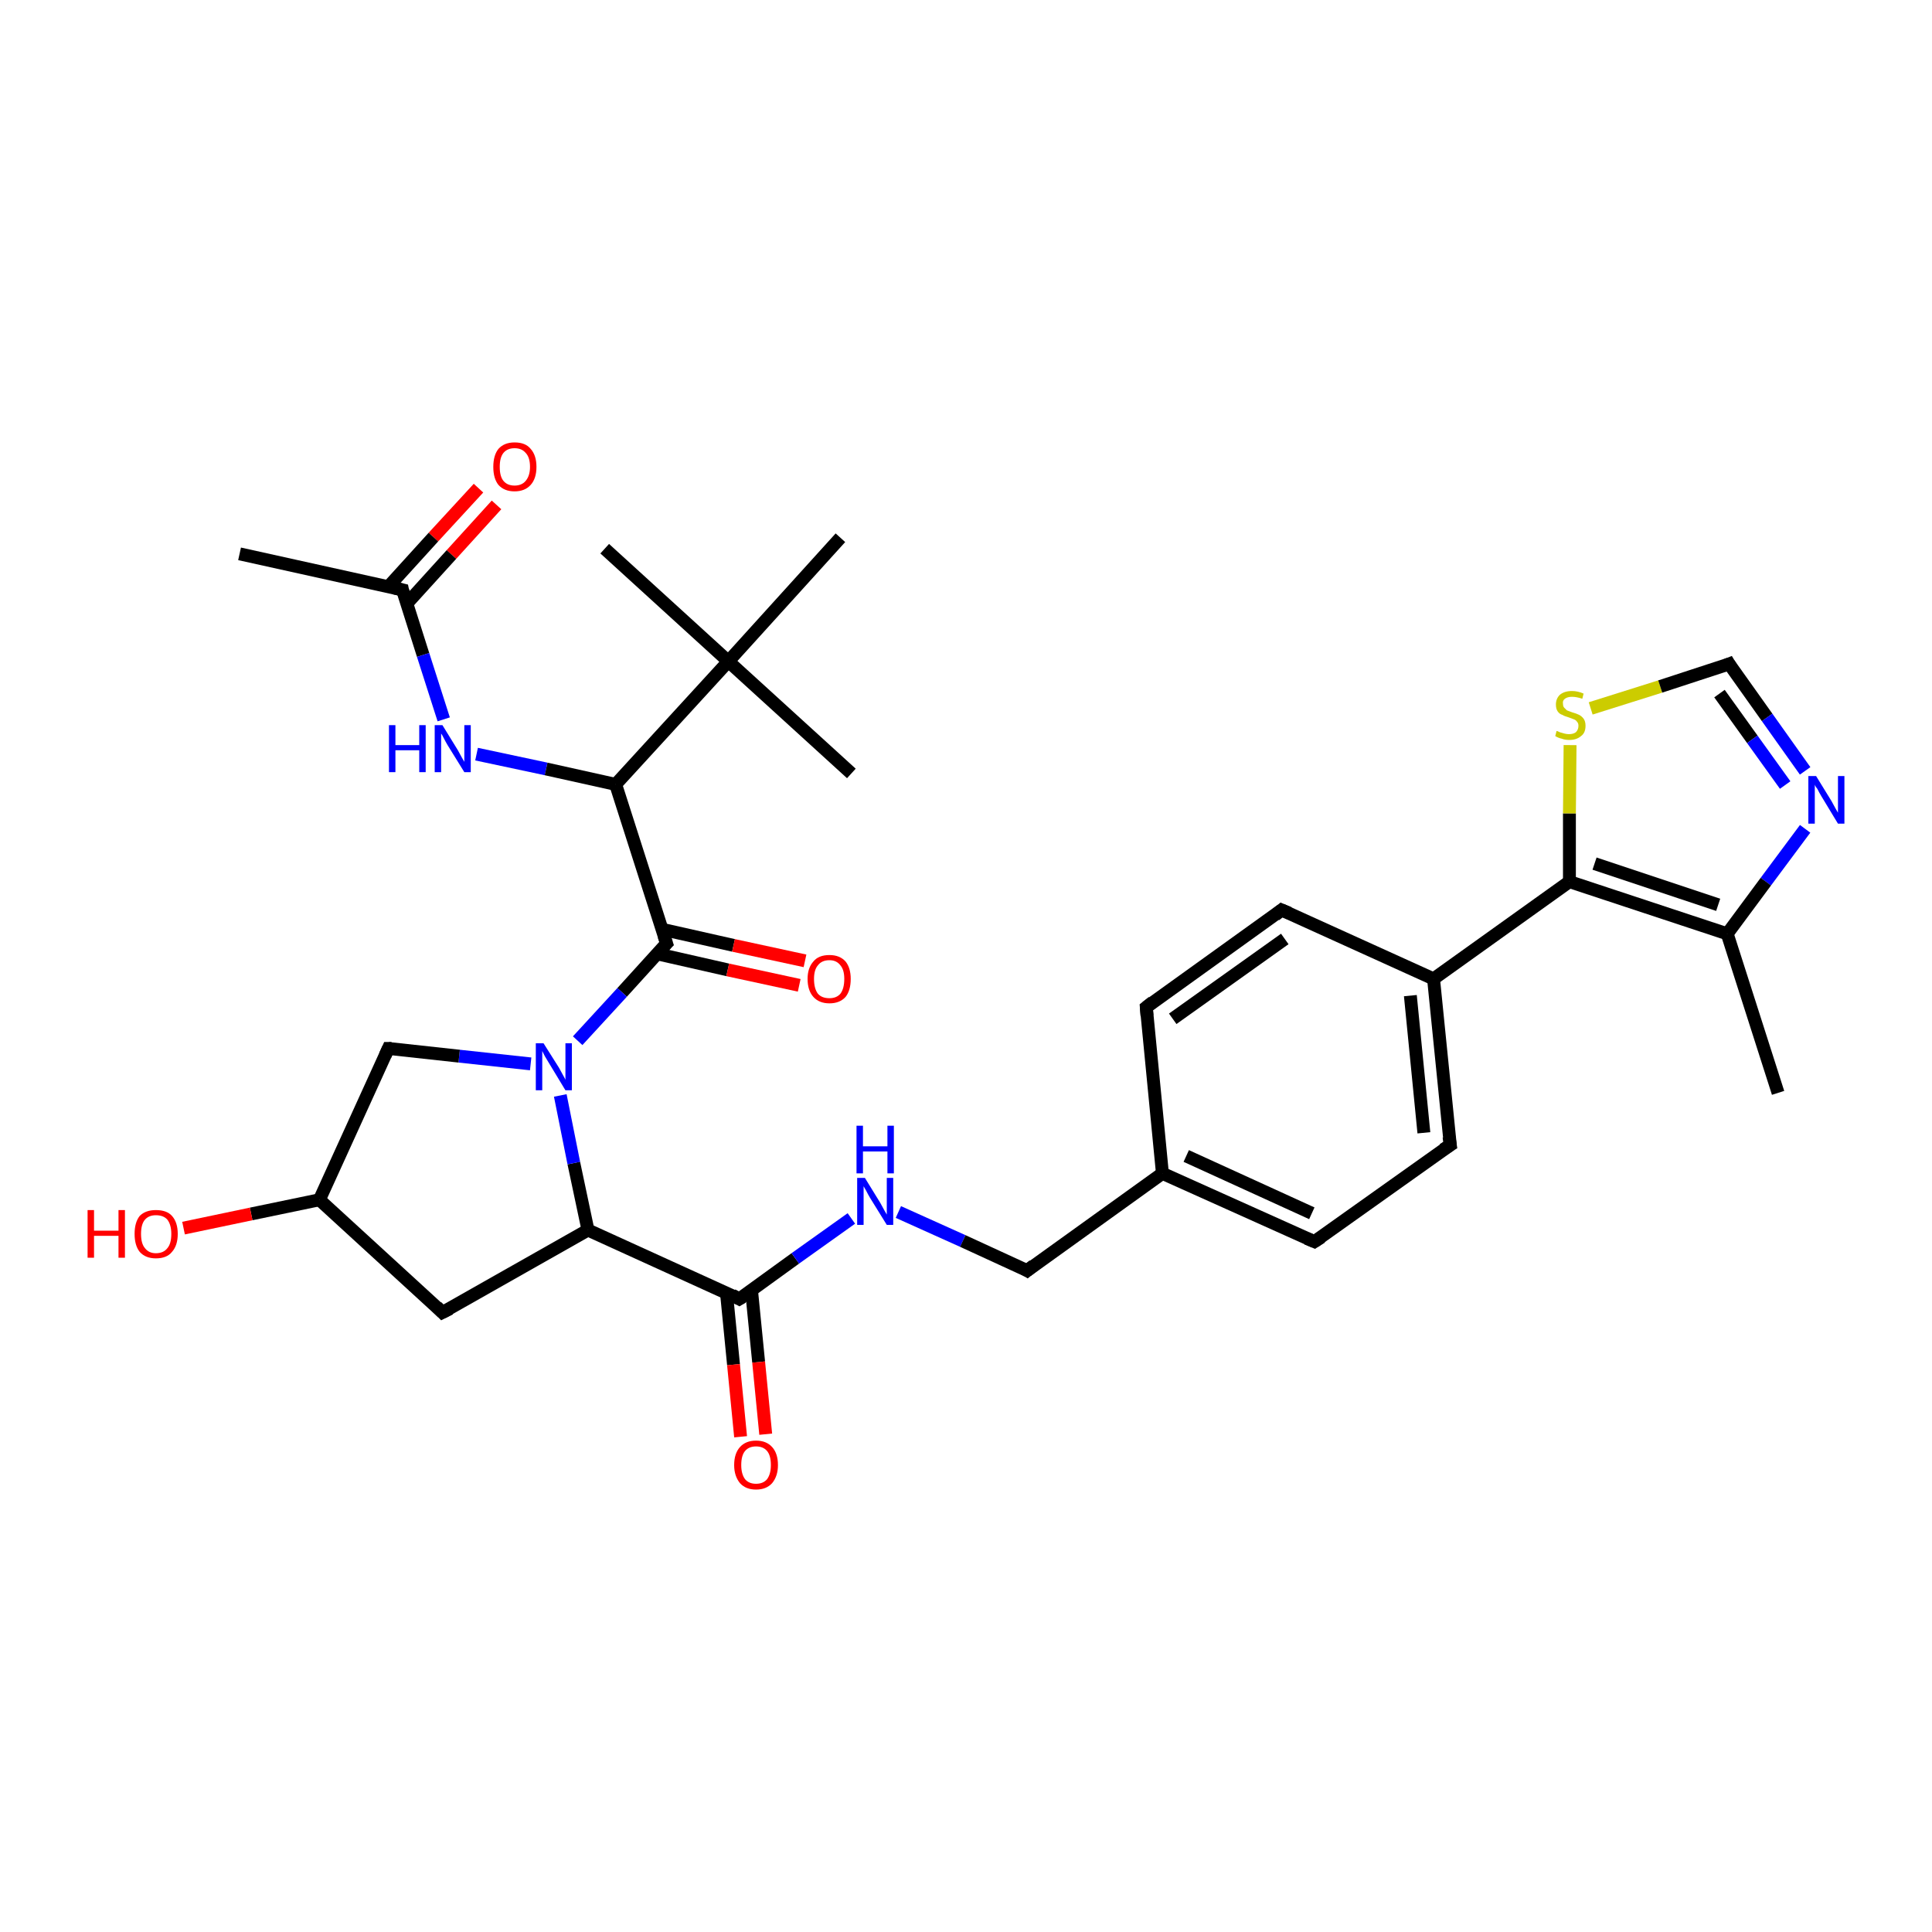 <?xml version='1.0' encoding='iso-8859-1'?>
<svg version='1.1' baseProfile='full'
              xmlns='http://www.w3.org/2000/svg'
                      xmlns:rdkit='http://www.rdkit.org/xml'
                      xmlns:xlink='http://www.w3.org/1999/xlink'
                  xml:space='preserve'
width='300px' height='300px' viewBox='0 0 300 300'>
<!-- END OF HEADER -->
<rect style='opacity:1.0;fill:#FFFFFF;stroke:none' width='300.0' height='300.0' x='0.0' y='0.0'> </rect>
<path class='bond-0 atom-0 atom-1' d='M 77.1,78.4 L 70.1,86.1' style='fill:none;fill-rule:evenodd;stroke:#FF0000;stroke-width:2.0px;stroke-linecap:butt;stroke-linejoin:miter;stroke-opacity:1' />
<path class='bond-0 atom-0 atom-1' d='M 70.1,86.1 L 63.2,93.7' style='fill:none;fill-rule:evenodd;stroke:#000000;stroke-width:2.0px;stroke-linecap:butt;stroke-linejoin:miter;stroke-opacity:1' />
<path class='bond-0 atom-0 atom-1' d='M 74.3,75.8 L 67.3,83.4' style='fill:none;fill-rule:evenodd;stroke:#FF0000;stroke-width:2.0px;stroke-linecap:butt;stroke-linejoin:miter;stroke-opacity:1' />
<path class='bond-0 atom-0 atom-1' d='M 67.3,83.4 L 60.3,91.1' style='fill:none;fill-rule:evenodd;stroke:#000000;stroke-width:2.0px;stroke-linecap:butt;stroke-linejoin:miter;stroke-opacity:1' />
<path class='bond-1 atom-1 atom-2' d='M 62.5,91.6 L 65.7,101.7' style='fill:none;fill-rule:evenodd;stroke:#000000;stroke-width:2.0px;stroke-linecap:butt;stroke-linejoin:miter;stroke-opacity:1' />
<path class='bond-1 atom-1 atom-2' d='M 65.7,101.7 L 68.9,111.7' style='fill:none;fill-rule:evenodd;stroke:#0000FF;stroke-width:2.0px;stroke-linecap:butt;stroke-linejoin:miter;stroke-opacity:1' />
<path class='bond-2 atom-2 atom-3' d='M 74.0,117.1 L 84.8,119.4' style='fill:none;fill-rule:evenodd;stroke:#0000FF;stroke-width:2.0px;stroke-linecap:butt;stroke-linejoin:miter;stroke-opacity:1' />
<path class='bond-2 atom-2 atom-3' d='M 84.8,119.4 L 95.6,121.8' style='fill:none;fill-rule:evenodd;stroke:#000000;stroke-width:2.0px;stroke-linecap:butt;stroke-linejoin:miter;stroke-opacity:1' />
<path class='bond-3 atom-3 atom-4' d='M 95.6,121.8 L 103.5,146.5' style='fill:none;fill-rule:evenodd;stroke:#000000;stroke-width:2.0px;stroke-linecap:butt;stroke-linejoin:miter;stroke-opacity:1' />
<path class='bond-4 atom-4 atom-5' d='M 102.0,148.1 L 113.0,150.6' style='fill:none;fill-rule:evenodd;stroke:#000000;stroke-width:2.0px;stroke-linecap:butt;stroke-linejoin:miter;stroke-opacity:1' />
<path class='bond-4 atom-4 atom-5' d='M 113.0,150.6 L 124.1,153.0' style='fill:none;fill-rule:evenodd;stroke:#FF0000;stroke-width:2.0px;stroke-linecap:butt;stroke-linejoin:miter;stroke-opacity:1' />
<path class='bond-4 atom-4 atom-5' d='M 102.8,144.3 L 113.9,146.8' style='fill:none;fill-rule:evenodd;stroke:#000000;stroke-width:2.0px;stroke-linecap:butt;stroke-linejoin:miter;stroke-opacity:1' />
<path class='bond-4 atom-4 atom-5' d='M 113.9,146.8 L 125.0,149.2' style='fill:none;fill-rule:evenodd;stroke:#FF0000;stroke-width:2.0px;stroke-linecap:butt;stroke-linejoin:miter;stroke-opacity:1' />
<path class='bond-5 atom-4 atom-6' d='M 103.5,146.5 L 96.6,154.1' style='fill:none;fill-rule:evenodd;stroke:#000000;stroke-width:2.0px;stroke-linecap:butt;stroke-linejoin:miter;stroke-opacity:1' />
<path class='bond-5 atom-4 atom-6' d='M 96.6,154.1 L 89.7,161.6' style='fill:none;fill-rule:evenodd;stroke:#0000FF;stroke-width:2.0px;stroke-linecap:butt;stroke-linejoin:miter;stroke-opacity:1' />
<path class='bond-6 atom-6 atom-7' d='M 82.4,165.2 L 71.3,164.0' style='fill:none;fill-rule:evenodd;stroke:#0000FF;stroke-width:2.0px;stroke-linecap:butt;stroke-linejoin:miter;stroke-opacity:1' />
<path class='bond-6 atom-6 atom-7' d='M 71.3,164.0 L 60.3,162.8' style='fill:none;fill-rule:evenodd;stroke:#000000;stroke-width:2.0px;stroke-linecap:butt;stroke-linejoin:miter;stroke-opacity:1' />
<path class='bond-7 atom-7 atom-8' d='M 60.3,162.8 L 49.6,186.3' style='fill:none;fill-rule:evenodd;stroke:#000000;stroke-width:2.0px;stroke-linecap:butt;stroke-linejoin:miter;stroke-opacity:1' />
<path class='bond-8 atom-8 atom-9' d='M 49.6,186.3 L 39.0,188.5' style='fill:none;fill-rule:evenodd;stroke:#000000;stroke-width:2.0px;stroke-linecap:butt;stroke-linejoin:miter;stroke-opacity:1' />
<path class='bond-8 atom-8 atom-9' d='M 39.0,188.5 L 28.5,190.7' style='fill:none;fill-rule:evenodd;stroke:#FF0000;stroke-width:2.0px;stroke-linecap:butt;stroke-linejoin:miter;stroke-opacity:1' />
<path class='bond-9 atom-8 atom-10' d='M 49.6,186.3 L 68.7,203.8' style='fill:none;fill-rule:evenodd;stroke:#000000;stroke-width:2.0px;stroke-linecap:butt;stroke-linejoin:miter;stroke-opacity:1' />
<path class='bond-10 atom-10 atom-11' d='M 68.7,203.8 L 91.3,191.0' style='fill:none;fill-rule:evenodd;stroke:#000000;stroke-width:2.0px;stroke-linecap:butt;stroke-linejoin:miter;stroke-opacity:1' />
<path class='bond-11 atom-11 atom-12' d='M 91.3,191.0 L 114.8,201.7' style='fill:none;fill-rule:evenodd;stroke:#000000;stroke-width:2.0px;stroke-linecap:butt;stroke-linejoin:miter;stroke-opacity:1' />
<path class='bond-12 atom-12 atom-13' d='M 112.8,200.7 L 113.9,211.9' style='fill:none;fill-rule:evenodd;stroke:#000000;stroke-width:2.0px;stroke-linecap:butt;stroke-linejoin:miter;stroke-opacity:1' />
<path class='bond-12 atom-12 atom-13' d='M 113.9,211.9 L 115.0,223.1' style='fill:none;fill-rule:evenodd;stroke:#FF0000;stroke-width:2.0px;stroke-linecap:butt;stroke-linejoin:miter;stroke-opacity:1' />
<path class='bond-12 atom-12 atom-13' d='M 116.7,200.4 L 117.8,211.5' style='fill:none;fill-rule:evenodd;stroke:#000000;stroke-width:2.0px;stroke-linecap:butt;stroke-linejoin:miter;stroke-opacity:1' />
<path class='bond-12 atom-12 atom-13' d='M 117.8,211.5 L 118.9,222.7' style='fill:none;fill-rule:evenodd;stroke:#FF0000;stroke-width:2.0px;stroke-linecap:butt;stroke-linejoin:miter;stroke-opacity:1' />
<path class='bond-13 atom-12 atom-14' d='M 114.8,201.7 L 123.5,195.4' style='fill:none;fill-rule:evenodd;stroke:#000000;stroke-width:2.0px;stroke-linecap:butt;stroke-linejoin:miter;stroke-opacity:1' />
<path class='bond-13 atom-12 atom-14' d='M 123.5,195.4 L 132.2,189.2' style='fill:none;fill-rule:evenodd;stroke:#0000FF;stroke-width:2.0px;stroke-linecap:butt;stroke-linejoin:miter;stroke-opacity:1' />
<path class='bond-14 atom-14 atom-15' d='M 139.5,188.2 L 149.5,192.7' style='fill:none;fill-rule:evenodd;stroke:#0000FF;stroke-width:2.0px;stroke-linecap:butt;stroke-linejoin:miter;stroke-opacity:1' />
<path class='bond-14 atom-14 atom-15' d='M 149.5,192.7 L 159.5,197.3' style='fill:none;fill-rule:evenodd;stroke:#000000;stroke-width:2.0px;stroke-linecap:butt;stroke-linejoin:miter;stroke-opacity:1' />
<path class='bond-15 atom-15 atom-16' d='M 159.5,197.3 L 180.5,182.2' style='fill:none;fill-rule:evenodd;stroke:#000000;stroke-width:2.0px;stroke-linecap:butt;stroke-linejoin:miter;stroke-opacity:1' />
<path class='bond-16 atom-16 atom-17' d='M 180.5,182.2 L 204.1,192.8' style='fill:none;fill-rule:evenodd;stroke:#000000;stroke-width:2.0px;stroke-linecap:butt;stroke-linejoin:miter;stroke-opacity:1' />
<path class='bond-16 atom-16 atom-17' d='M 184.2,179.5 L 203.7,188.4' style='fill:none;fill-rule:evenodd;stroke:#000000;stroke-width:2.0px;stroke-linecap:butt;stroke-linejoin:miter;stroke-opacity:1' />
<path class='bond-17 atom-17 atom-18' d='M 204.1,192.8 L 225.2,177.8' style='fill:none;fill-rule:evenodd;stroke:#000000;stroke-width:2.0px;stroke-linecap:butt;stroke-linejoin:miter;stroke-opacity:1' />
<path class='bond-18 atom-18 atom-19' d='M 225.2,177.8 L 222.6,152.0' style='fill:none;fill-rule:evenodd;stroke:#000000;stroke-width:2.0px;stroke-linecap:butt;stroke-linejoin:miter;stroke-opacity:1' />
<path class='bond-18 atom-18 atom-19' d='M 221.1,175.9 L 219.0,154.6' style='fill:none;fill-rule:evenodd;stroke:#000000;stroke-width:2.0px;stroke-linecap:butt;stroke-linejoin:miter;stroke-opacity:1' />
<path class='bond-19 atom-19 atom-20' d='M 222.6,152.0 L 243.7,136.9' style='fill:none;fill-rule:evenodd;stroke:#000000;stroke-width:2.0px;stroke-linecap:butt;stroke-linejoin:miter;stroke-opacity:1' />
<path class='bond-20 atom-20 atom-21' d='M 243.7,136.9 L 243.7,126.3' style='fill:none;fill-rule:evenodd;stroke:#000000;stroke-width:2.0px;stroke-linecap:butt;stroke-linejoin:miter;stroke-opacity:1' />
<path class='bond-20 atom-20 atom-21' d='M 243.7,126.3 L 243.8,115.7' style='fill:none;fill-rule:evenodd;stroke:#CCCC00;stroke-width:2.0px;stroke-linecap:butt;stroke-linejoin:miter;stroke-opacity:1' />
<path class='bond-21 atom-21 atom-22' d='M 247.0,110.0 L 257.8,106.6' style='fill:none;fill-rule:evenodd;stroke:#CCCC00;stroke-width:2.0px;stroke-linecap:butt;stroke-linejoin:miter;stroke-opacity:1' />
<path class='bond-21 atom-21 atom-22' d='M 257.8,106.6 L 268.5,103.1' style='fill:none;fill-rule:evenodd;stroke:#000000;stroke-width:2.0px;stroke-linecap:butt;stroke-linejoin:miter;stroke-opacity:1' />
<path class='bond-22 atom-22 atom-23' d='M 268.5,103.1 L 274.4,111.4' style='fill:none;fill-rule:evenodd;stroke:#000000;stroke-width:2.0px;stroke-linecap:butt;stroke-linejoin:miter;stroke-opacity:1' />
<path class='bond-22 atom-22 atom-23' d='M 274.4,111.4 L 280.3,119.7' style='fill:none;fill-rule:evenodd;stroke:#0000FF;stroke-width:2.0px;stroke-linecap:butt;stroke-linejoin:miter;stroke-opacity:1' />
<path class='bond-22 atom-22 atom-23' d='M 267.0,107.7 L 272.1,114.8' style='fill:none;fill-rule:evenodd;stroke:#000000;stroke-width:2.0px;stroke-linecap:butt;stroke-linejoin:miter;stroke-opacity:1' />
<path class='bond-22 atom-22 atom-23' d='M 272.1,114.8 L 277.2,121.9' style='fill:none;fill-rule:evenodd;stroke:#0000FF;stroke-width:2.0px;stroke-linecap:butt;stroke-linejoin:miter;stroke-opacity:1' />
<path class='bond-23 atom-23 atom-24' d='M 280.3,128.7 L 274.2,136.9' style='fill:none;fill-rule:evenodd;stroke:#0000FF;stroke-width:2.0px;stroke-linecap:butt;stroke-linejoin:miter;stroke-opacity:1' />
<path class='bond-23 atom-23 atom-24' d='M 274.2,136.9 L 268.2,145.0' style='fill:none;fill-rule:evenodd;stroke:#000000;stroke-width:2.0px;stroke-linecap:butt;stroke-linejoin:miter;stroke-opacity:1' />
<path class='bond-24 atom-24 atom-25' d='M 268.2,145.0 L 276.1,169.7' style='fill:none;fill-rule:evenodd;stroke:#000000;stroke-width:2.0px;stroke-linecap:butt;stroke-linejoin:miter;stroke-opacity:1' />
<path class='bond-25 atom-19 atom-26' d='M 222.6,152.0 L 199.0,141.3' style='fill:none;fill-rule:evenodd;stroke:#000000;stroke-width:2.0px;stroke-linecap:butt;stroke-linejoin:miter;stroke-opacity:1' />
<path class='bond-26 atom-26 atom-27' d='M 199.0,141.3 L 178.0,156.4' style='fill:none;fill-rule:evenodd;stroke:#000000;stroke-width:2.0px;stroke-linecap:butt;stroke-linejoin:miter;stroke-opacity:1' />
<path class='bond-26 atom-26 atom-27' d='M 199.5,145.8 L 182.1,158.2' style='fill:none;fill-rule:evenodd;stroke:#000000;stroke-width:2.0px;stroke-linecap:butt;stroke-linejoin:miter;stroke-opacity:1' />
<path class='bond-27 atom-3 atom-28' d='M 95.6,121.8 L 113.1,102.7' style='fill:none;fill-rule:evenodd;stroke:#000000;stroke-width:2.0px;stroke-linecap:butt;stroke-linejoin:miter;stroke-opacity:1' />
<path class='bond-28 atom-28 atom-29' d='M 113.1,102.7 L 93.9,85.2' style='fill:none;fill-rule:evenodd;stroke:#000000;stroke-width:2.0px;stroke-linecap:butt;stroke-linejoin:miter;stroke-opacity:1' />
<path class='bond-29 atom-28 atom-30' d='M 113.1,102.7 L 132.2,120.1' style='fill:none;fill-rule:evenodd;stroke:#000000;stroke-width:2.0px;stroke-linecap:butt;stroke-linejoin:miter;stroke-opacity:1' />
<path class='bond-30 atom-28 atom-31' d='M 113.1,102.7 L 130.5,83.5' style='fill:none;fill-rule:evenodd;stroke:#000000;stroke-width:2.0px;stroke-linecap:butt;stroke-linejoin:miter;stroke-opacity:1' />
<path class='bond-31 atom-1 atom-32' d='M 62.5,91.6 L 37.2,86.0' style='fill:none;fill-rule:evenodd;stroke:#000000;stroke-width:2.0px;stroke-linecap:butt;stroke-linejoin:miter;stroke-opacity:1' />
<path class='bond-32 atom-11 atom-6' d='M 91.3,191.0 L 89.1,180.6' style='fill:none;fill-rule:evenodd;stroke:#000000;stroke-width:2.0px;stroke-linecap:butt;stroke-linejoin:miter;stroke-opacity:1' />
<path class='bond-32 atom-11 atom-6' d='M 89.1,180.6 L 87.0,170.1' style='fill:none;fill-rule:evenodd;stroke:#0000FF;stroke-width:2.0px;stroke-linecap:butt;stroke-linejoin:miter;stroke-opacity:1' />
<path class='bond-33 atom-24 atom-20' d='M 268.2,145.0 L 243.7,136.9' style='fill:none;fill-rule:evenodd;stroke:#000000;stroke-width:2.0px;stroke-linecap:butt;stroke-linejoin:miter;stroke-opacity:1' />
<path class='bond-33 atom-24 atom-20' d='M 266.8,140.5 L 247.6,134.1' style='fill:none;fill-rule:evenodd;stroke:#000000;stroke-width:2.0px;stroke-linecap:butt;stroke-linejoin:miter;stroke-opacity:1' />
<path class='bond-34 atom-27 atom-16' d='M 178.0,156.4 L 180.5,182.2' style='fill:none;fill-rule:evenodd;stroke:#000000;stroke-width:2.0px;stroke-linecap:butt;stroke-linejoin:miter;stroke-opacity:1' />
<path d='M 62.6,92.1 L 62.5,91.6 L 61.2,91.3' style='fill:none;stroke:#000000;stroke-width:2.0px;stroke-linecap:butt;stroke-linejoin:miter;stroke-opacity:1;' />
<path d='M 103.1,145.3 L 103.5,146.5 L 103.1,146.9' style='fill:none;stroke:#000000;stroke-width:2.0px;stroke-linecap:butt;stroke-linejoin:miter;stroke-opacity:1;' />
<path d='M 60.8,162.8 L 60.3,162.8 L 59.8,163.9' style='fill:none;stroke:#000000;stroke-width:2.0px;stroke-linecap:butt;stroke-linejoin:miter;stroke-opacity:1;' />
<path d='M 67.8,202.9 L 68.7,203.8 L 69.9,203.2' style='fill:none;stroke:#000000;stroke-width:2.0px;stroke-linecap:butt;stroke-linejoin:miter;stroke-opacity:1;' />
<path d='M 113.7,201.1 L 114.8,201.7 L 115.3,201.4' style='fill:none;stroke:#000000;stroke-width:2.0px;stroke-linecap:butt;stroke-linejoin:miter;stroke-opacity:1;' />
<path d='M 159.0,197.0 L 159.5,197.3 L 160.5,196.5' style='fill:none;stroke:#000000;stroke-width:2.0px;stroke-linecap:butt;stroke-linejoin:miter;stroke-opacity:1;' />
<path d='M 202.9,192.3 L 204.1,192.8 L 205.2,192.1' style='fill:none;stroke:#000000;stroke-width:2.0px;stroke-linecap:butt;stroke-linejoin:miter;stroke-opacity:1;' />
<path d='M 224.1,178.5 L 225.2,177.8 L 225.0,176.5' style='fill:none;stroke:#000000;stroke-width:2.0px;stroke-linecap:butt;stroke-linejoin:miter;stroke-opacity:1;' />
<path d='M 268.0,103.3 L 268.5,103.1 L 268.8,103.6' style='fill:none;stroke:#000000;stroke-width:2.0px;stroke-linecap:butt;stroke-linejoin:miter;stroke-opacity:1;' />
<path d='M 200.2,141.8 L 199.0,141.3 L 198.0,142.1' style='fill:none;stroke:#000000;stroke-width:2.0px;stroke-linecap:butt;stroke-linejoin:miter;stroke-opacity:1;' />
<path d='M 179.0,155.6 L 178.0,156.4 L 178.1,157.7' style='fill:none;stroke:#000000;stroke-width:2.0px;stroke-linecap:butt;stroke-linejoin:miter;stroke-opacity:1;' />
<path class='atom-0' d='M 76.6 72.5
Q 76.6 70.7, 77.4 69.7
Q 78.3 68.7, 79.9 68.7
Q 81.6 68.7, 82.4 69.7
Q 83.3 70.7, 83.3 72.5
Q 83.3 74.3, 82.4 75.3
Q 81.5 76.3, 79.9 76.3
Q 78.3 76.3, 77.4 75.3
Q 76.6 74.3, 76.6 72.5
M 79.9 75.4
Q 81.0 75.4, 81.6 74.7
Q 82.3 73.9, 82.3 72.5
Q 82.3 71.0, 81.6 70.3
Q 81.0 69.6, 79.9 69.6
Q 78.8 69.6, 78.2 70.3
Q 77.6 71.0, 77.6 72.5
Q 77.6 74.0, 78.2 74.7
Q 78.8 75.4, 79.9 75.4
' fill='#FF0000'/>
<path class='atom-2' d='M 60.4 112.6
L 61.4 112.6
L 61.4 115.7
L 65.1 115.7
L 65.1 112.6
L 66.1 112.6
L 66.1 119.9
L 65.1 119.9
L 65.1 116.5
L 61.4 116.5
L 61.4 119.9
L 60.4 119.9
L 60.4 112.6
' fill='#0000FF'/>
<path class='atom-2' d='M 68.7 112.6
L 71.1 116.5
Q 71.3 116.9, 71.7 117.6
Q 72.1 118.3, 72.1 118.3
L 72.1 112.6
L 73.1 112.6
L 73.1 119.9
L 72.1 119.9
L 69.5 115.7
Q 69.2 115.2, 68.9 114.6
Q 68.6 114.0, 68.5 113.9
L 68.5 119.9
L 67.5 119.9
L 67.5 112.6
L 68.7 112.6
' fill='#0000FF'/>
<path class='atom-5' d='M 125.4 152.0
Q 125.4 150.3, 126.3 149.3
Q 127.1 148.3, 128.8 148.3
Q 130.4 148.3, 131.3 149.3
Q 132.1 150.3, 132.1 152.0
Q 132.1 153.8, 131.3 154.8
Q 130.4 155.8, 128.8 155.8
Q 127.2 155.8, 126.3 154.8
Q 125.4 153.8, 125.4 152.0
M 128.8 155.0
Q 129.9 155.0, 130.5 154.3
Q 131.1 153.5, 131.1 152.0
Q 131.1 150.6, 130.5 149.9
Q 129.9 149.1, 128.8 149.1
Q 127.6 149.1, 127.0 149.9
Q 126.4 150.6, 126.4 152.0
Q 126.4 153.5, 127.0 154.3
Q 127.6 155.0, 128.8 155.0
' fill='#FF0000'/>
<path class='atom-6' d='M 84.4 162.0
L 86.8 165.8
Q 87.0 166.2, 87.4 166.9
Q 87.8 167.6, 87.8 167.7
L 87.8 162.0
L 88.8 162.0
L 88.8 169.3
L 87.8 169.3
L 85.2 165.0
Q 84.9 164.5, 84.6 164.0
Q 84.3 163.4, 84.2 163.2
L 84.2 169.3
L 83.2 169.3
L 83.2 162.0
L 84.4 162.0
' fill='#0000FF'/>
<path class='atom-9' d='M 13.6 187.9
L 14.6 187.9
L 14.6 191.1
L 18.4 191.1
L 18.4 187.9
L 19.4 187.9
L 19.4 195.3
L 18.4 195.3
L 18.4 191.9
L 14.6 191.9
L 14.6 195.3
L 13.6 195.3
L 13.6 187.9
' fill='#FF0000'/>
<path class='atom-9' d='M 20.9 191.6
Q 20.9 189.8, 21.7 188.8
Q 22.6 187.9, 24.2 187.9
Q 25.9 187.9, 26.7 188.8
Q 27.6 189.8, 27.6 191.6
Q 27.6 193.4, 26.7 194.4
Q 25.9 195.4, 24.2 195.4
Q 22.6 195.4, 21.7 194.4
Q 20.9 193.4, 20.9 191.6
M 24.2 194.6
Q 25.4 194.6, 26.0 193.8
Q 26.6 193.1, 26.6 191.6
Q 26.6 190.2, 26.0 189.4
Q 25.4 188.7, 24.2 188.7
Q 23.1 188.7, 22.5 189.4
Q 21.9 190.1, 21.9 191.6
Q 21.9 193.1, 22.5 193.8
Q 23.1 194.6, 24.2 194.6
' fill='#FF0000'/>
<path class='atom-13' d='M 114.0 227.5
Q 114.0 225.7, 114.9 224.7
Q 115.8 223.7, 117.4 223.7
Q 119.0 223.7, 119.9 224.7
Q 120.8 225.7, 120.8 227.5
Q 120.8 229.2, 119.9 230.3
Q 119.0 231.3, 117.4 231.3
Q 115.8 231.3, 114.9 230.3
Q 114.0 229.2, 114.0 227.5
M 117.4 230.4
Q 118.5 230.4, 119.1 229.7
Q 119.7 228.9, 119.7 227.5
Q 119.7 226.0, 119.1 225.3
Q 118.5 224.6, 117.4 224.6
Q 116.3 224.6, 115.7 225.3
Q 115.1 226.0, 115.1 227.5
Q 115.1 228.9, 115.7 229.7
Q 116.3 230.4, 117.4 230.4
' fill='#FF0000'/>
<path class='atom-14' d='M 134.3 182.9
L 136.7 186.8
Q 136.9 187.2, 137.3 187.9
Q 137.7 188.6, 137.7 188.6
L 137.7 182.9
L 138.7 182.9
L 138.7 190.2
L 137.7 190.2
L 135.1 186.0
Q 134.8 185.5, 134.5 184.9
Q 134.2 184.4, 134.1 184.2
L 134.1 190.2
L 133.1 190.2
L 133.1 182.9
L 134.3 182.9
' fill='#0000FF'/>
<path class='atom-14' d='M 133.0 174.8
L 134.0 174.8
L 134.0 178.0
L 137.8 178.0
L 137.8 174.8
L 138.8 174.8
L 138.8 182.2
L 137.8 182.2
L 137.8 178.8
L 134.0 178.8
L 134.0 182.2
L 133.0 182.2
L 133.0 174.8
' fill='#0000FF'/>
<path class='atom-21' d='M 241.7 113.5
Q 241.8 113.5, 242.2 113.7
Q 242.5 113.8, 242.9 113.9
Q 243.3 114.0, 243.6 114.0
Q 244.3 114.0, 244.7 113.7
Q 245.1 113.3, 245.1 112.7
Q 245.1 112.3, 244.9 112.1
Q 244.7 111.8, 244.4 111.7
Q 244.1 111.6, 243.6 111.4
Q 242.9 111.2, 242.6 111.0
Q 242.2 110.9, 241.9 110.5
Q 241.6 110.1, 241.6 109.4
Q 241.6 108.5, 242.2 107.9
Q 242.9 107.3, 244.1 107.3
Q 245.0 107.3, 245.9 107.7
L 245.7 108.5
Q 244.8 108.2, 244.1 108.2
Q 243.4 108.2, 243.0 108.5
Q 242.6 108.8, 242.7 109.3
Q 242.7 109.7, 242.9 109.9
Q 243.1 110.1, 243.3 110.3
Q 243.6 110.4, 244.1 110.6
Q 244.8 110.8, 245.2 111.0
Q 245.6 111.2, 245.9 111.6
Q 246.2 112.0, 246.2 112.7
Q 246.2 113.8, 245.5 114.3
Q 244.8 114.9, 243.7 114.9
Q 243.0 114.9, 242.5 114.7
Q 242.0 114.6, 241.5 114.3
L 241.7 113.5
' fill='#CCCC00'/>
<path class='atom-23' d='M 282.0 120.5
L 284.4 124.4
Q 284.6 124.8, 285.0 125.5
Q 285.4 126.2, 285.4 126.2
L 285.4 120.5
L 286.4 120.5
L 286.4 127.9
L 285.4 127.9
L 282.8 123.6
Q 282.5 123.1, 282.2 122.5
Q 281.8 122.0, 281.8 121.8
L 281.8 127.9
L 280.8 127.9
L 280.8 120.5
L 282.0 120.5
' fill='#0000FF'/>
</svg>
